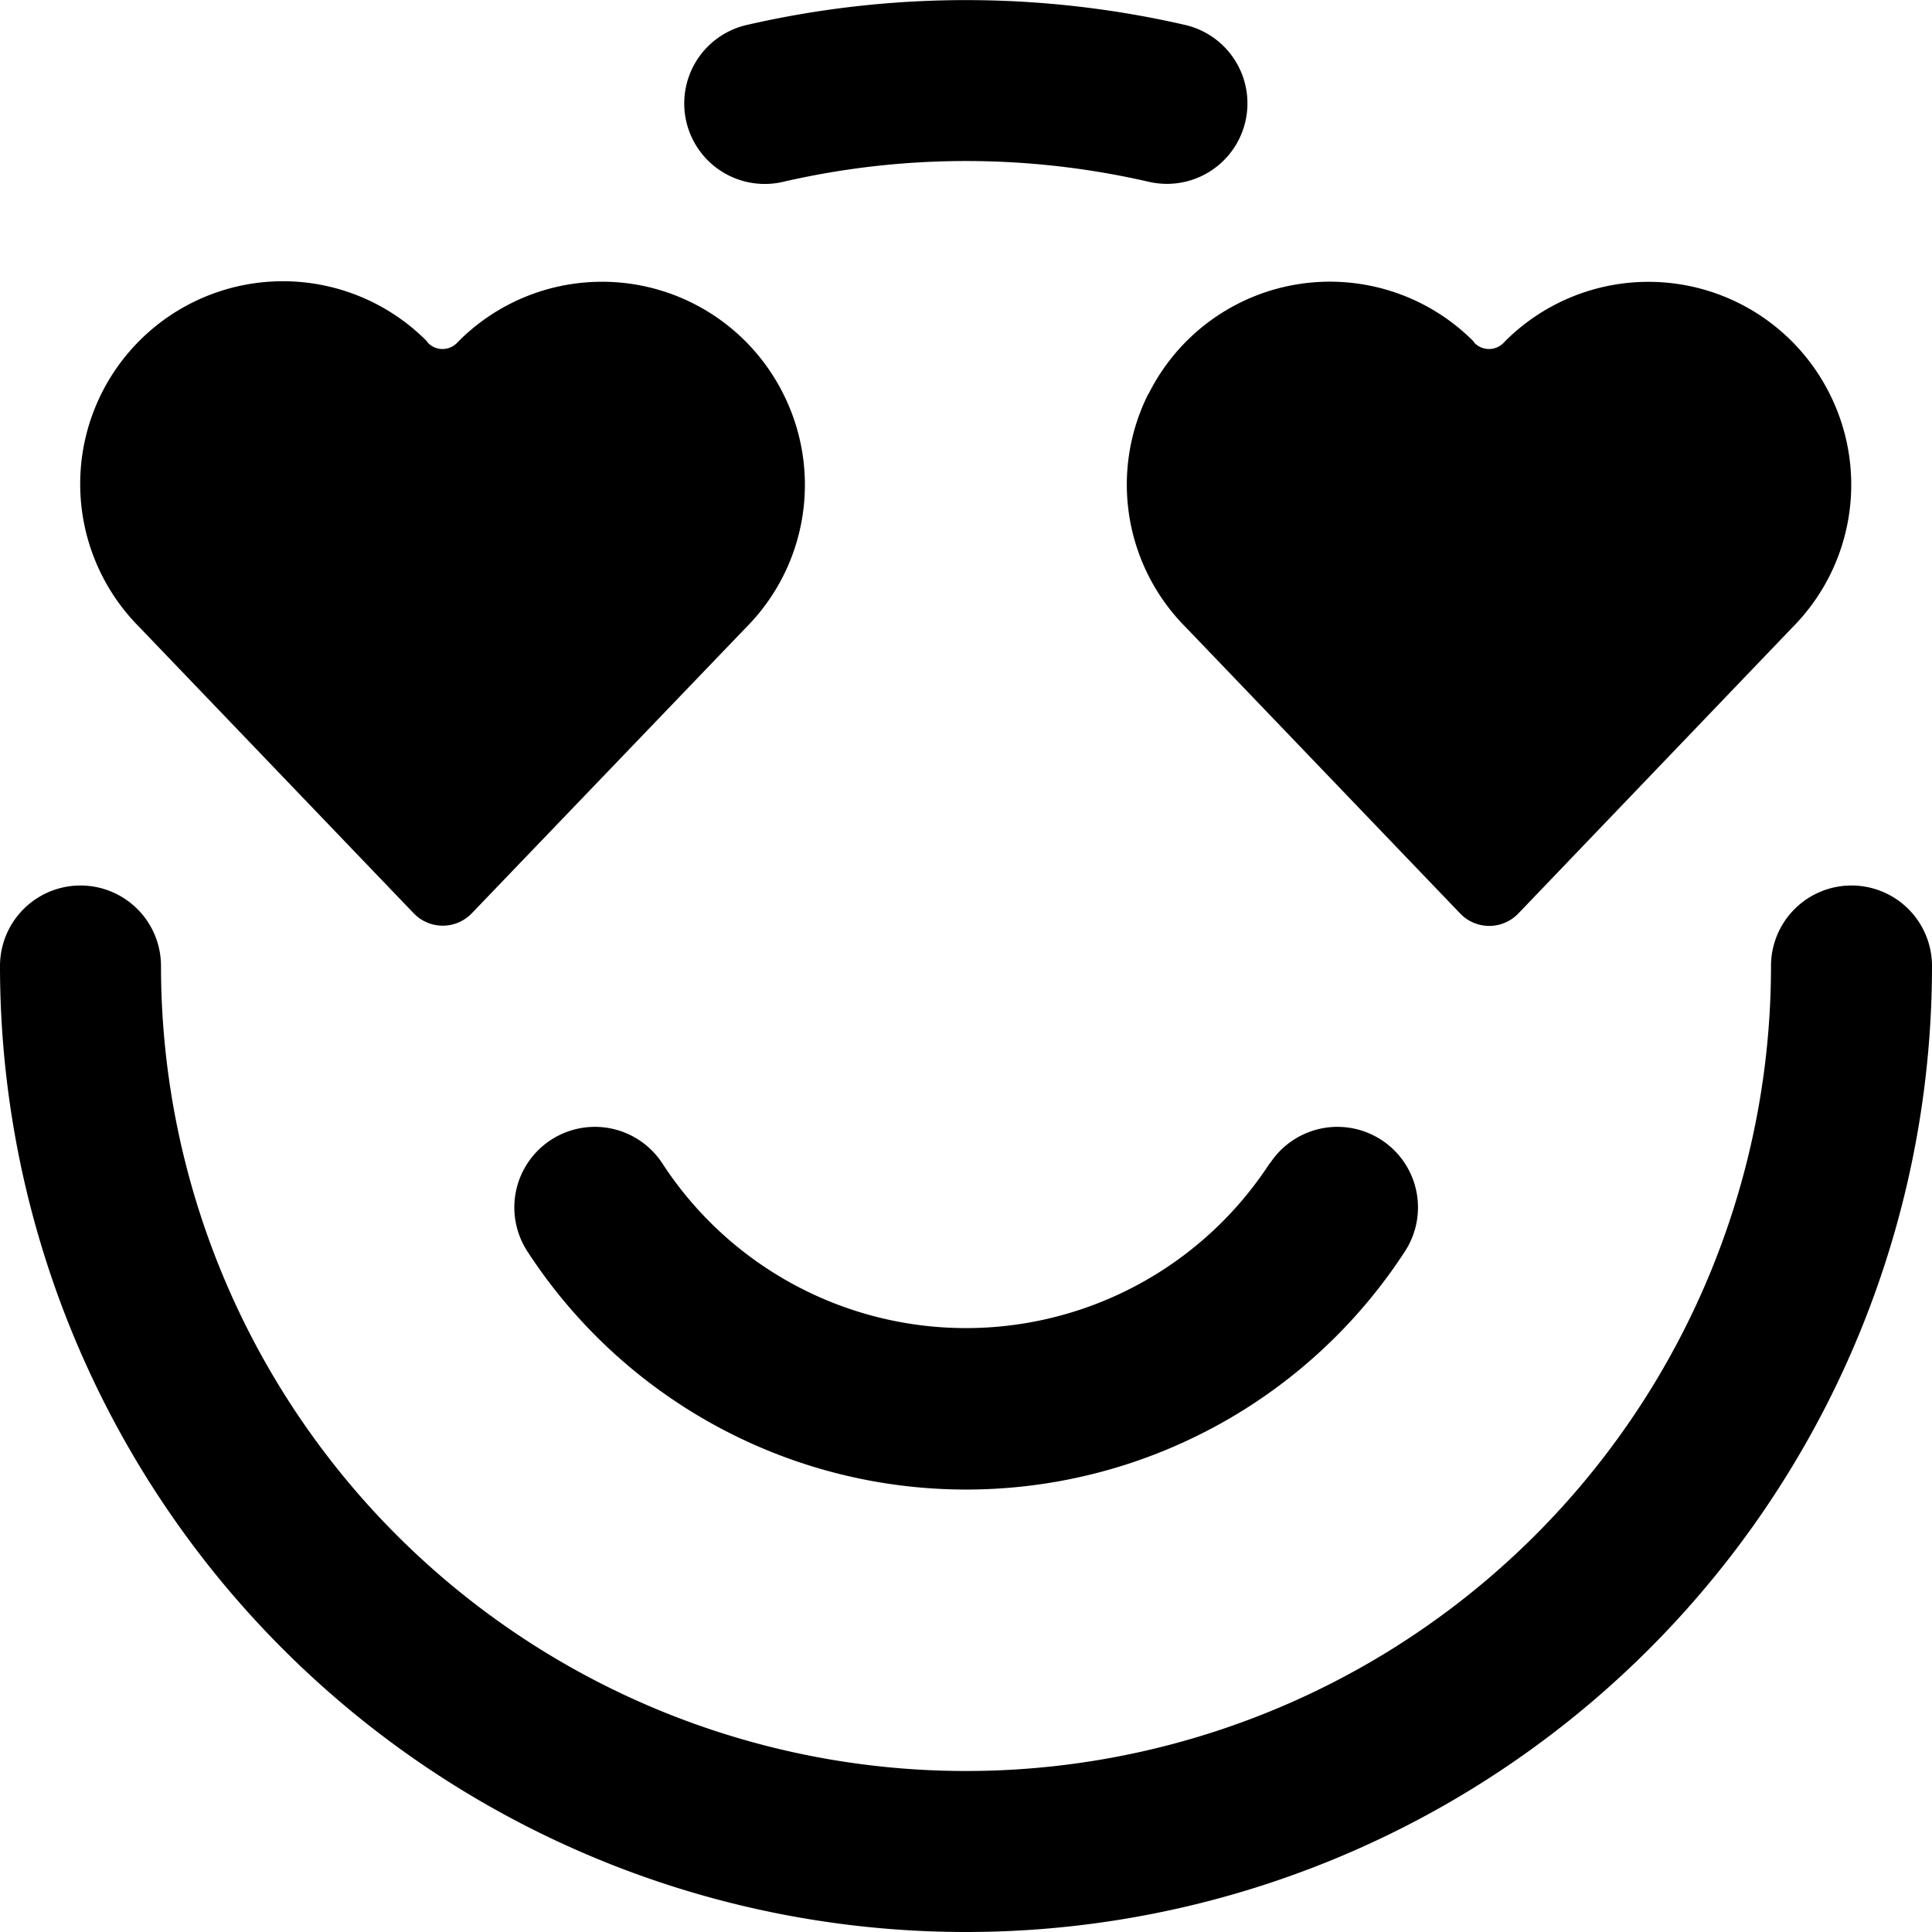 <svg xmlns="http://www.w3.org/2000/svg" viewBox="0 0 24 24"><title>smiley-in-love-alternate</title><path d="M15.772,14.452a4.5,4.5,0,0,1-7.544,0,1,1,0,0,0-1.676,1.094,6.5,6.5,0,0,0,10.9,0,1,1,0,0,0-1.676-1.094Z"/><path d="M5.139,11.345a.5.5,0,0,0,.722,0L9.263,7.8a2.514,2.514,0,0,0,.471-2.9A2.517,2.517,0,0,0,5.7,4.236l-.026.027a.252.252,0,0,1-.354,0L5.3,4.236A2.517,2.517,0,0,0,1.729,7.788Z"/><path d="M14.266,4.891a2.51,2.51,0,0,0,.463,2.9l3.41,3.557a.5.5,0,0,0,.722,0l3.4-3.549a2.514,2.514,0,0,0,.471-2.9A2.517,2.517,0,0,0,18.7,4.236l-.026.027a.252.252,0,0,1-.354,0L18.3,4.236a2.517,2.517,0,0,0-4.031.655Z"/><path d="M23,11a1,1,0,0,0-1,1A10,10,0,0,1,2,12a1,1,0,0,0-2,0,12,12,0,0,0,24,0A1,1,0,0,0,23,11Z"/><path d="M9.727,2.259a10.113,10.113,0,0,1,4.546,0,1.054,1.054,0,0,0,.228.025A1,1,0,0,0,14.727.311a12.159,12.159,0,0,0-5.454,0,1,1,0,0,0,.454,1.948Z"/></svg>